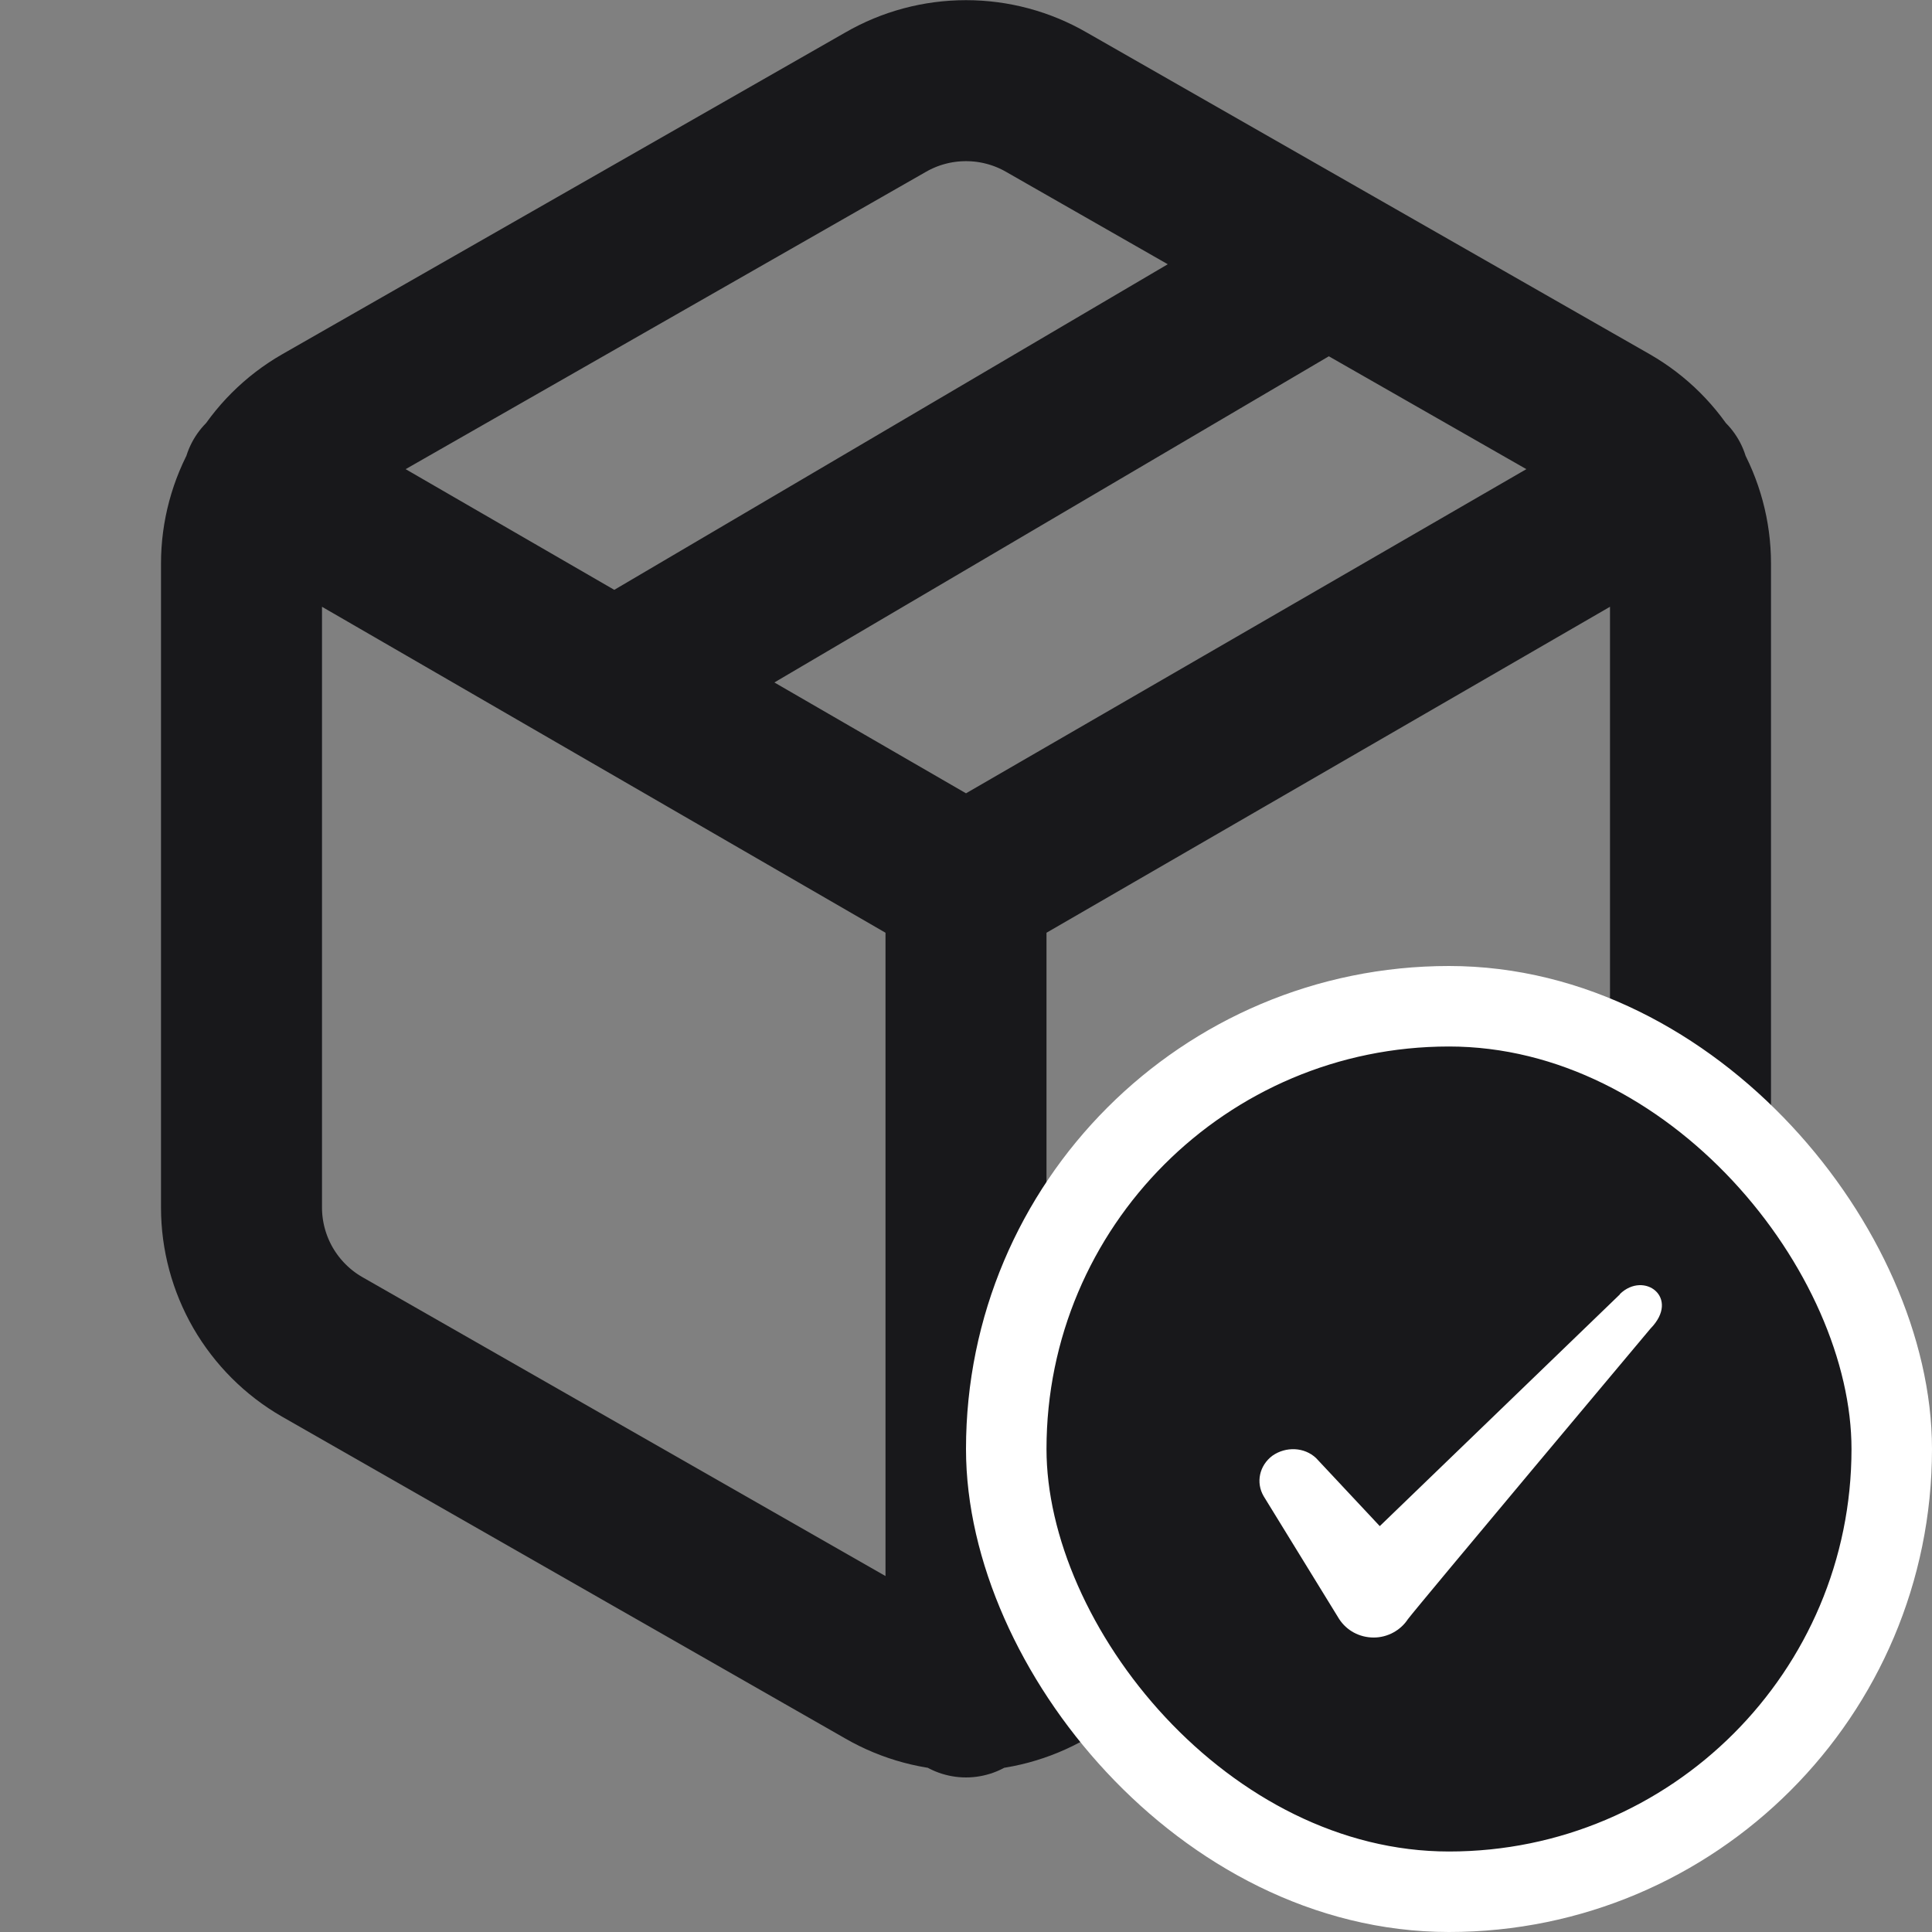 <svg width="24" height="24" viewBox="0 0 24 24" fill="none" xmlns="http://www.w3.org/2000/svg">
<rect x="0" y="0" width="24" height="24" fill="#808080" stroke="none"/>
<path d="M3.27 5.96L7.635 8.485M20.73 5.96L12 11.01L7.635 8.485M12 21.08V11M7.635 8.485L16.5 3.27M16.5 3.27L20 5.27C20.304 5.445 20.556 5.697 20.732 6.001C20.907 6.305 21 6.649 21 7V15C21 15.351 20.907 15.695 20.732 15.999C20.556 16.302 20.304 16.555 20 16.73L13 20.73C12.696 20.905 12.351 20.998 12 20.998C11.649 20.998 11.304 20.905 11 20.73L4 16.73C3.696 16.555 3.444 16.302 3.268 15.999C3.093 15.695 3 15.351 3 15V7C3 6.649 3.093 6.305 3.268 6.001C3.444 5.697 3.696 5.445 4 5.27L11 1.27C11.304 1.094 11.649 1.002 12 1.002C12.351 1.002 12.696 1.094 13 1.27L16.5 3.27Z" stroke="#18181B" stroke-width="2" stroke-linecap="round" stroke-linejoin="round"/>
<rect x="12.5" y="12.5" width="11" height="11" rx="5.5" fill="#18181B"/>
<path fill-rule="evenodd" clip-rule="evenodd" d="M20.123 16.079L17.14 18.958L16.349 18.113C16.203 17.975 15.973 17.967 15.807 18.083C15.644 18.204 15.598 18.417 15.698 18.587L16.636 20.113C16.728 20.254 16.886 20.342 17.065 20.342C17.236 20.342 17.398 20.254 17.49 20.113C17.64 19.917 20.503 16.504 20.503 16.504C20.878 16.121 20.424 15.783 20.123 16.075V16.079Z" fill="white"/>
<rect x="12.5" y="12.5" width="11" height="11" rx="5.5" stroke="white"/>
</svg>
